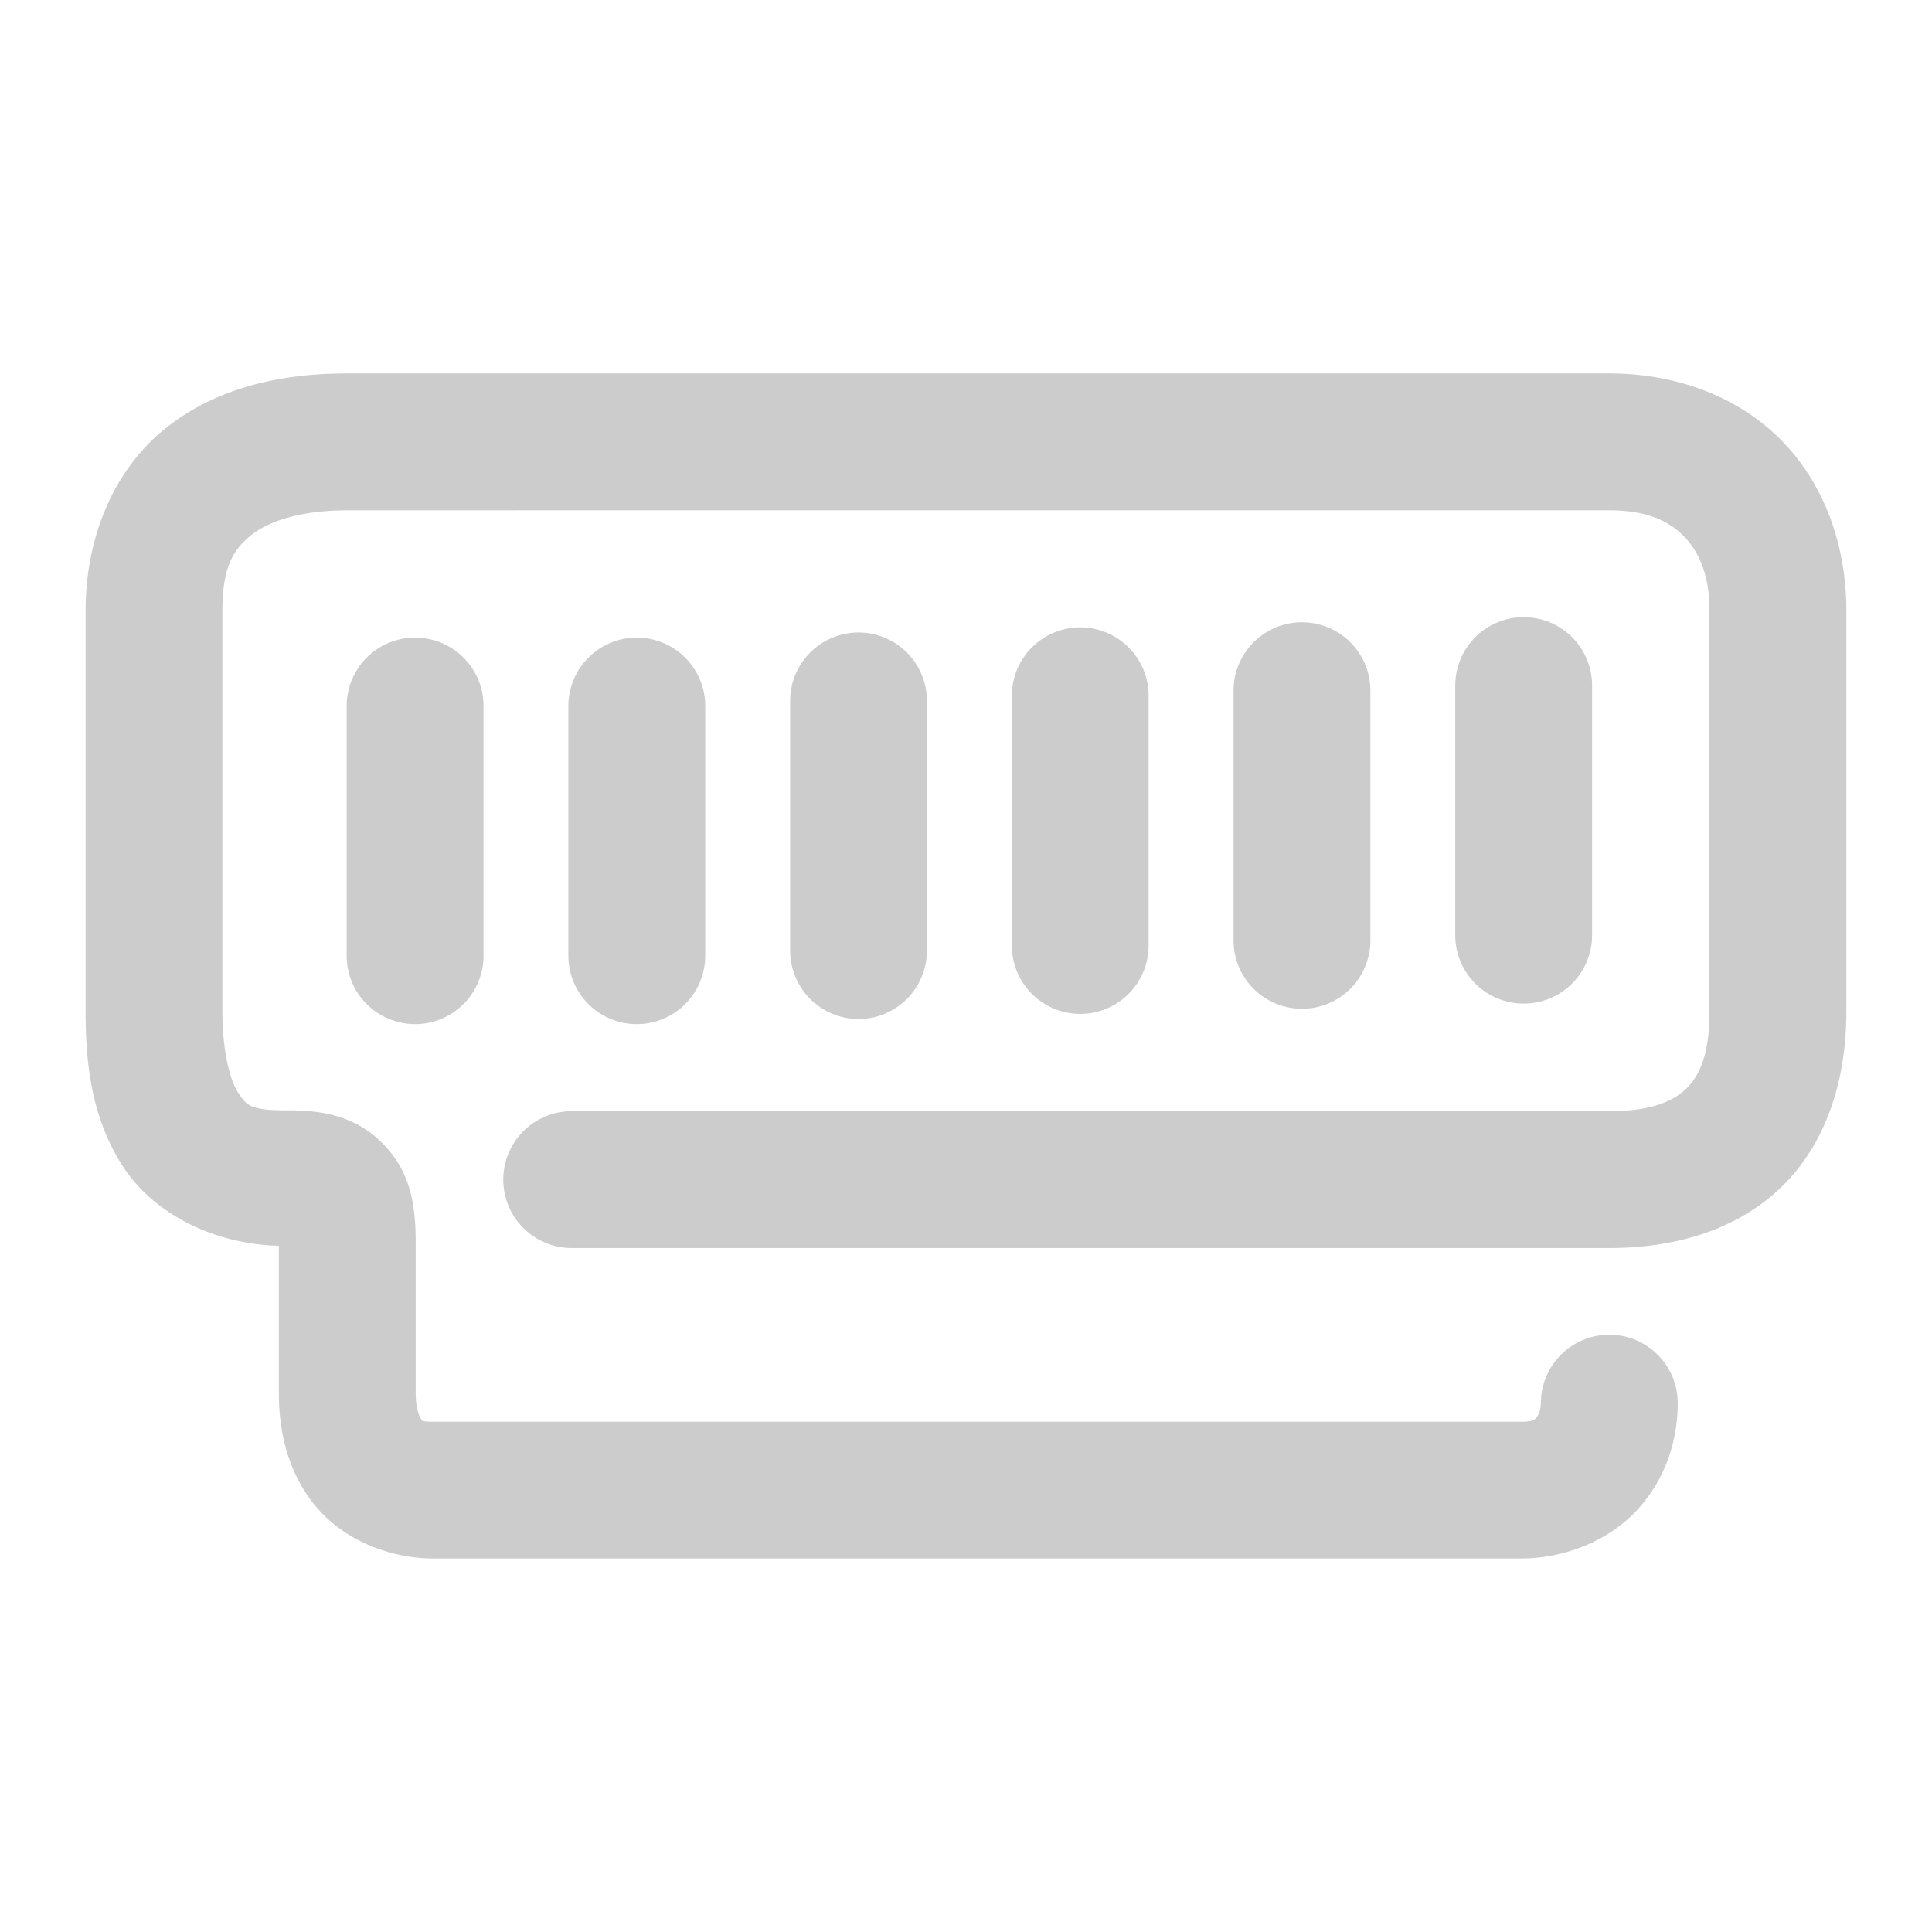 <svg xmlns="http://www.w3.org/2000/svg" width="48" height="48">
	<path d="m 8.627,9.278 c -1.676,0 -3.279,0.365 -4.535,1.381 -1.256,1.016 -1.965,2.673 -1.965,4.512 v 9.965 c 0,1.275 0.142,2.617 0.914,3.824 0.749,1.172 2.23,1.946 3.887,1.992 v 3.662 c 0,0.954 0.221,1.956 0.898,2.787 0.677,0.831 1.814,1.32 2.961,1.32 h 26.986 c 1.171,0 2.266,-0.49 2.945,-1.254 0.679,-0.764 0.965,-1.706 0.965,-2.605 a 1.7,1.7 0 0 0 -1.701,-1.701 1.7,1.7 0 0 0 -1.699,1.701 c 0,0.158 -0.06,0.296 -0.105,0.348 -0.046,0.052 -0.057,0.113 -0.404,0.113 H 10.787 c -0.355,0 -0.299,-0.037 -0.326,-0.07 -0.027,-0.034 -0.133,-0.233 -0.133,-0.639 v -3.699 c 0,-0.821 -0.062,-1.747 -0.83,-2.516 -0.768,-0.768 -1.694,-0.814 -2.434,-0.814 -0.873,0 -0.958,-0.144 -1.158,-0.457 C 5.706,26.815 5.525,26.08 5.525,25.136 v -9.965 c 0,-1.077 0.271,-1.516 0.705,-1.867 0.434,-0.351 1.23,-0.625 2.396,-0.625 H 39.982 c 0.955,0 1.496,0.273 1.867,0.658 0.371,0.385 0.623,0.968 0.623,1.834 v 9.965 c 0,1.087 -0.26,1.603 -0.58,1.914 -0.32,0.311 -0.869,0.557 -1.91,0.557 H 14.203 a 1.7,1.7 0 0 0 -1.699,1.701 1.7,1.7 0 0 0 1.699,1.699 h 25.779 c 1.627,0 3.173,-0.443 4.281,-1.52 1.108,-1.077 1.609,-2.647 1.609,-4.352 v -9.965 c 0,-1.577 -0.517,-3.092 -1.576,-4.191 C 43.238,9.88 41.683,9.278 39.982,9.278 Z M 37.854,15.333 a 1.7,1.7 0 0 0 -1.699,1.699 v 6.203 a 1.7,1.7 0 0 0 1.699,1.699 1.7,1.7 0 0 0 1.701,-1.699 v -6.203 a 1.7,1.7 0 0 0 -1.701,-1.699 z m -5.508,0.127 a 1.7,1.7 0 0 0 -1.699,1.699 v 6.203 a 1.7,1.7 0 0 0 1.699,1.701 1.7,1.7 0 0 0 1.701,-1.701 V 17.159 a 1.7,1.7 0 0 0 -1.701,-1.699 z m -5.508,0.127 a 1.7,1.7 0 0 0 -1.699,1.699 v 6.203 a 1.7,1.7 0 0 0 1.699,1.701 1.7,1.7 0 0 0 1.699,-1.701 v -6.203 a 1.7,1.7 0 0 0 -1.699,-1.699 z m -5.508,0.127 A 1.7,1.7 0 0 0 19.631,17.415 v 6.203 a 1.7,1.7 0 0 0 1.699,1.699 1.7,1.7 0 0 0 1.699,-1.699 V 17.415 a 1.7,1.7 0 0 0 -1.699,-1.701 z m -11.016,0.127 a 1.7,1.7 0 0 0 -1.701,1.701 v 6.203 a 1.7,1.7 0 0 0 1.701,1.699 1.7,1.7 0 0 0 1.699,-1.699 v -6.203 a 1.7,1.7 0 0 0 -1.699,-1.701 z m 5.508,0 a 1.7,1.7 0 0 0 -1.701,1.701 v 6.203 a 1.7,1.7 0 0 0 1.701,1.699 1.7,1.7 0 0 0 1.699,-1.699 v -6.203 a 1.7,1.7 0 0 0 -1.699,-1.701 z" fill="#cccccc"/>
</svg>
